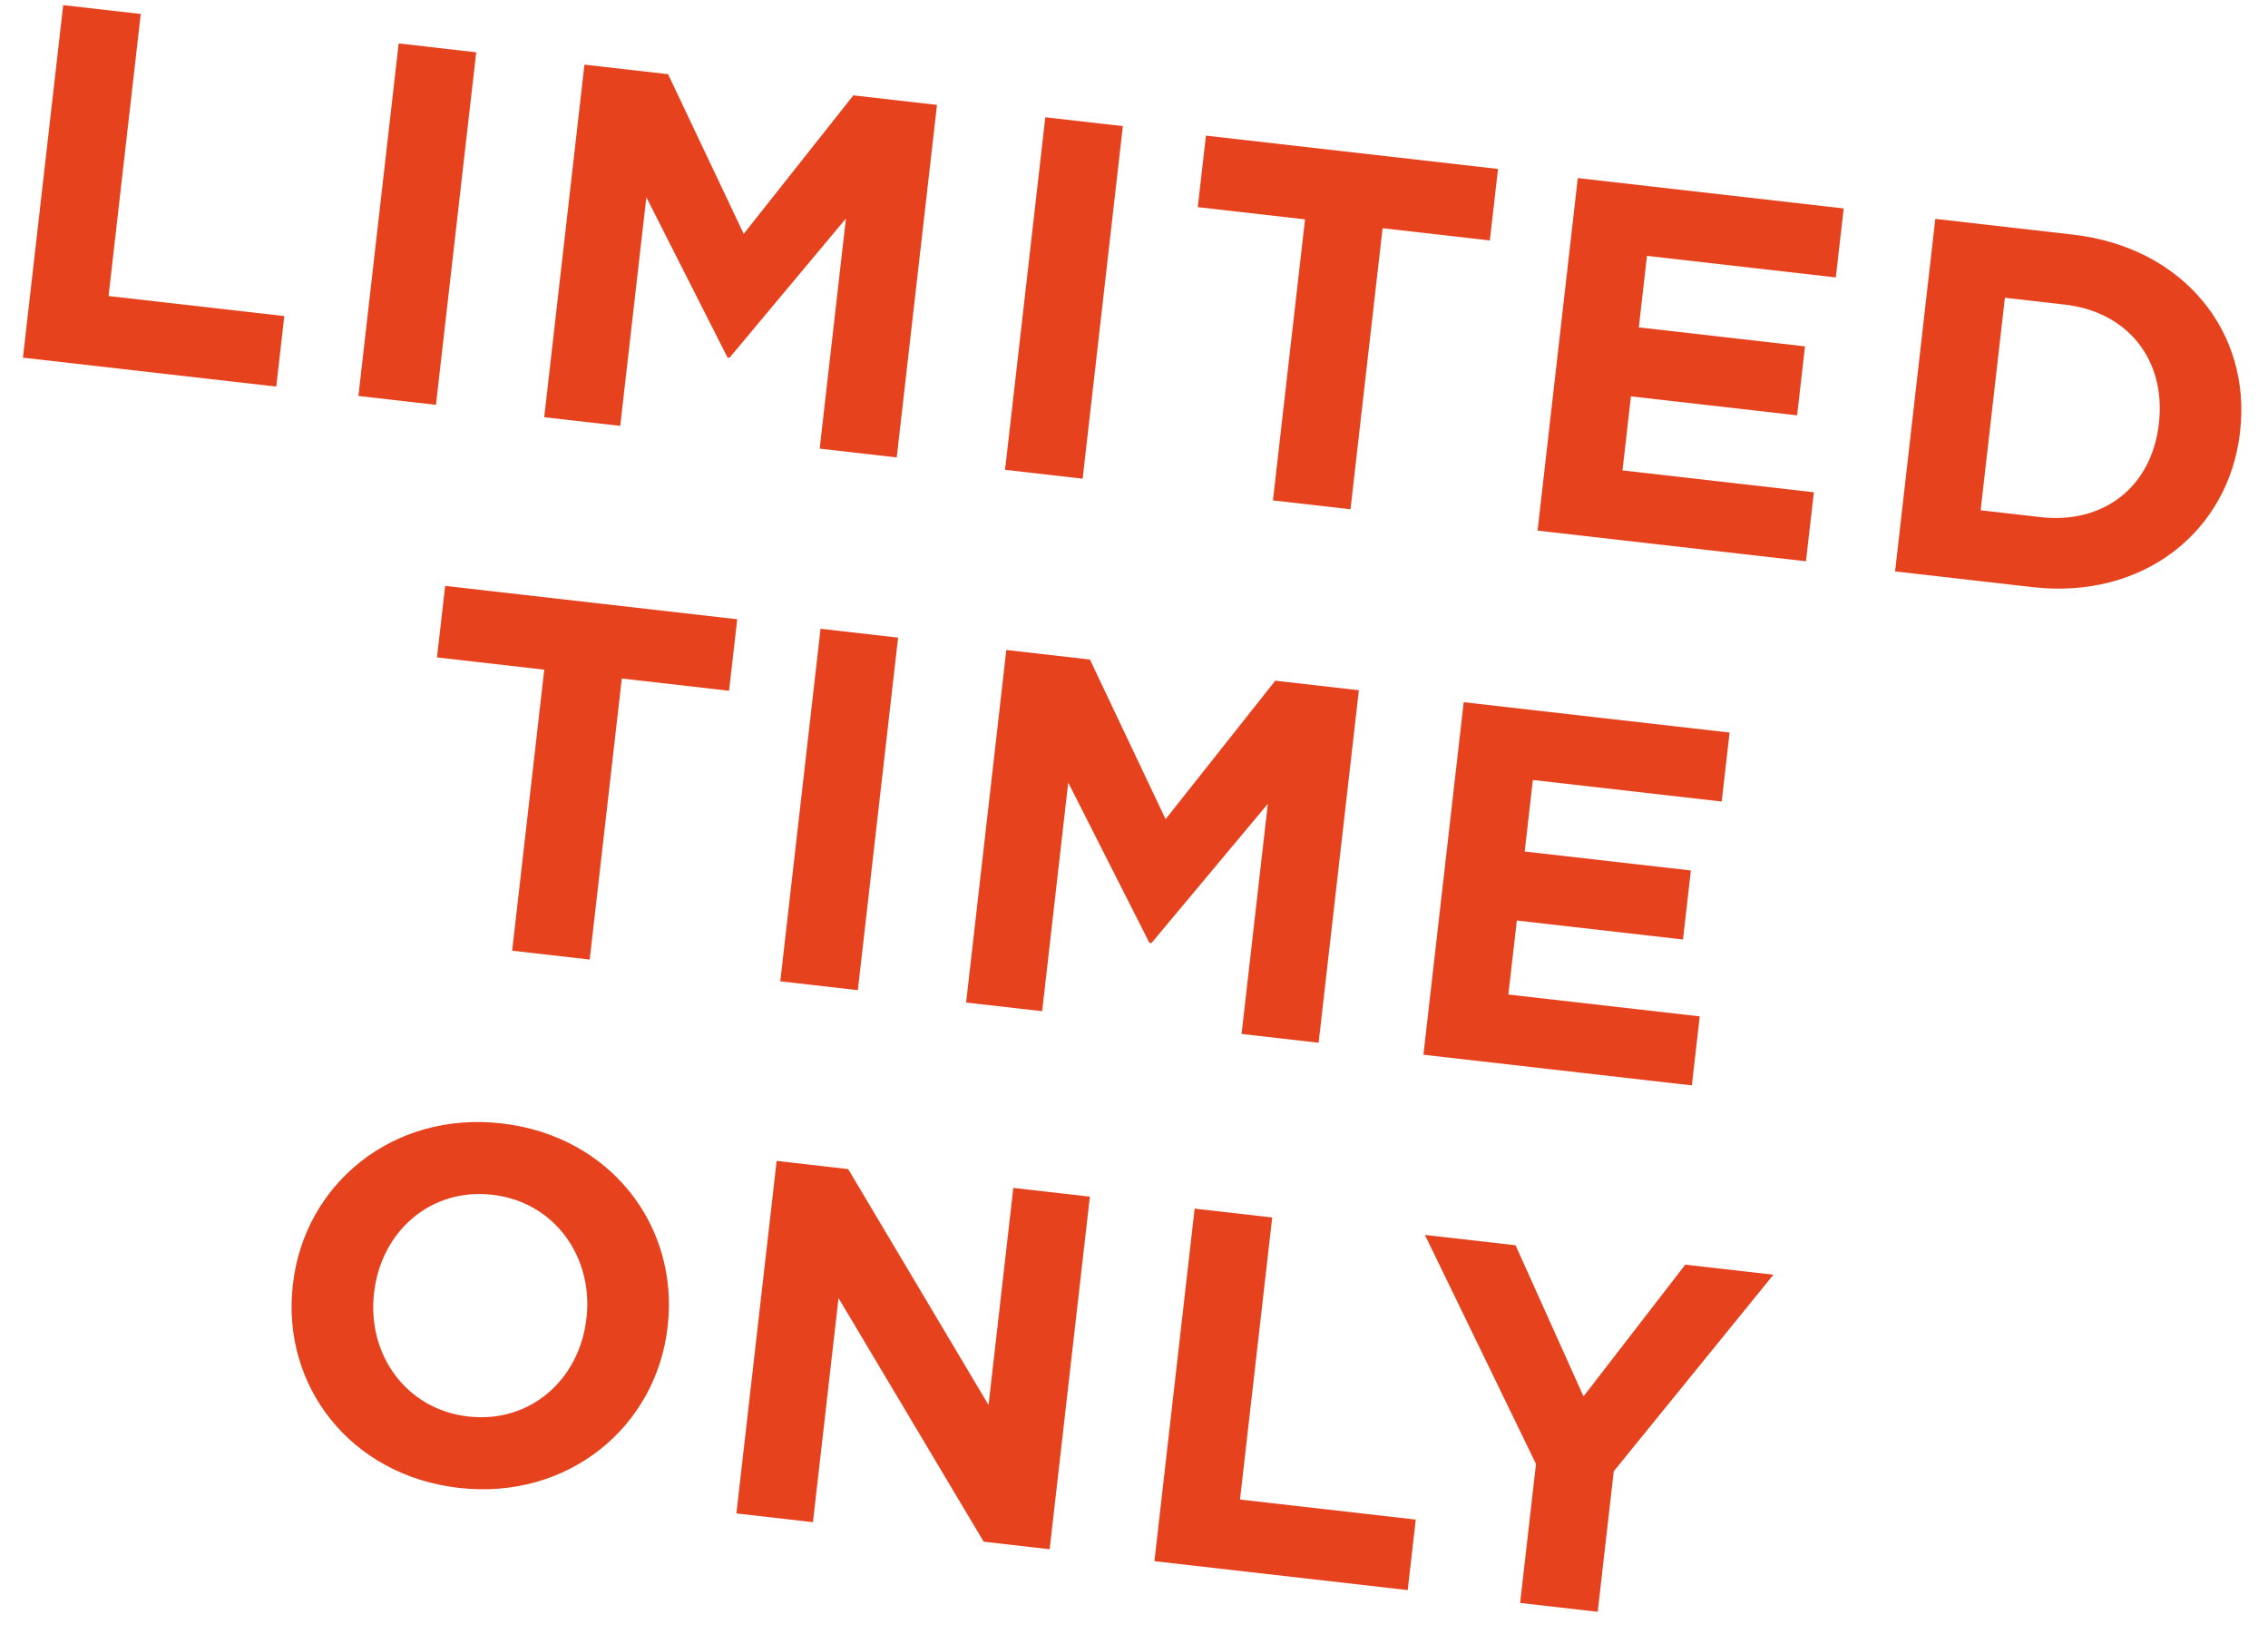 <svg xmlns="http://www.w3.org/2000/svg" fill="none" viewBox="0 0 68 49" height="49" width="68">
<path fill="#E6421E" d="M0.688 10.723L1.895 0.154L4.22 0.419L3.255 8.875L8.524 9.476L8.283 11.59L0.688 10.723Z"></path>
<path fill="#E6421E" d="M10.746 11.871L11.953 1.302L14.278 1.568L13.071 12.137L10.746 11.871Z"></path>
<path fill="#E6421E" d="M16.317 12.508L17.523 1.938L20.03 2.224L22.298 7.011L25.586 2.859L28.093 3.145L26.886 13.714L24.576 13.45L25.363 6.55L21.873 10.725L21.813 10.718L19.379 5.913L18.596 12.768L16.317 12.508Z"></path>
<path fill="#E6421E" d="M30.134 14.085L31.341 3.516L33.666 3.781L32.46 14.351L30.134 14.085Z"></path>
<path fill="#E6421E" d="M38.166 15.002L39.128 6.577L35.912 6.21L36.157 4.066L44.914 5.065L44.669 7.209L41.453 6.842L40.491 15.268L38.166 15.002Z"></path>
<path fill="#E6421E" d="M46.1 15.908L47.306 5.339L55.279 6.249L55.042 8.317L49.38 7.671L49.136 9.815L54.118 10.384L53.882 12.452L48.899 11.883L48.646 14.103L54.384 14.758L54.147 16.827L46.1 15.908Z"></path>
<path fill="#E6421E" d="M56.819 17.131L58.025 6.562L62.147 7.033C65.469 7.412 67.504 9.954 67.164 12.929L67.161 12.959C66.821 15.933 64.263 17.981 60.941 17.602L56.819 17.131ZM61.908 9.132L60.111 8.927L59.384 15.298L61.18 15.503C63.083 15.721 64.513 14.584 64.727 12.711L64.73 12.681C64.944 10.809 63.81 9.349 61.908 9.132Z"></path>
<path fill="#E6421E" d="M15.356 28.502L16.318 20.077L13.102 19.709L13.347 17.565L22.104 18.565L21.859 20.709L18.643 20.342L17.681 28.767L15.356 28.502Z"></path>
<path fill="#E6421E" d="M23.395 29.42L24.602 18.85L26.927 19.116L25.72 29.685L23.395 29.42Z"></path>
<path fill="#E6421E" d="M28.966 30.056L30.172 19.486L32.679 19.773L34.947 24.559L38.235 20.407L40.742 20.693L39.535 31.262L37.225 30.998L38.013 24.098L34.523 28.273L34.462 28.266L32.028 23.461L31.246 30.316L28.966 30.056Z"></path>
<path fill="#E6421E" d="M42.678 31.621L43.885 21.052L51.857 21.962L51.621 24.03L45.959 23.384L45.714 25.528L50.696 26.097L50.46 28.166L45.478 27.597L45.224 29.816L50.962 30.471L50.726 32.54L42.678 31.621Z"></path>
<path fill="#E6421E" d="M13.76 44.607C10.498 44.235 8.436 41.537 8.779 38.532L8.782 38.502C9.125 35.497 11.777 33.307 15.038 33.679C18.299 34.051 20.362 36.749 20.019 39.754L20.016 39.784C19.673 42.789 17.021 44.979 13.76 44.607ZM14.035 42.466C15.907 42.68 17.375 41.349 17.581 39.537L17.585 39.507C17.792 37.695 16.635 36.033 14.763 35.819C12.891 35.606 11.424 36.937 11.217 38.749L11.213 38.779C11.006 40.591 12.163 42.253 14.035 42.466Z"></path>
<path fill="#E6421E" d="M22.079 45.373L23.286 34.804L25.43 35.049L29.639 42.122L30.382 35.614L32.677 35.876L31.471 46.446L29.493 46.22L25.141 38.916L24.374 45.635L22.079 45.373Z"></path>
<path fill="#E6421E" d="M34.612 46.804L35.818 36.235L38.144 36.5L37.178 44.956L42.448 45.557L42.206 47.671L34.612 46.804Z"></path>
<path fill="#E6421E" d="M45.577 48.056L46.053 43.889L42.722 37.023L45.44 37.333L47.477 41.864L50.529 37.914L53.171 38.216L48.384 44.109L47.903 48.322L45.577 48.056Z"></path>
</svg>